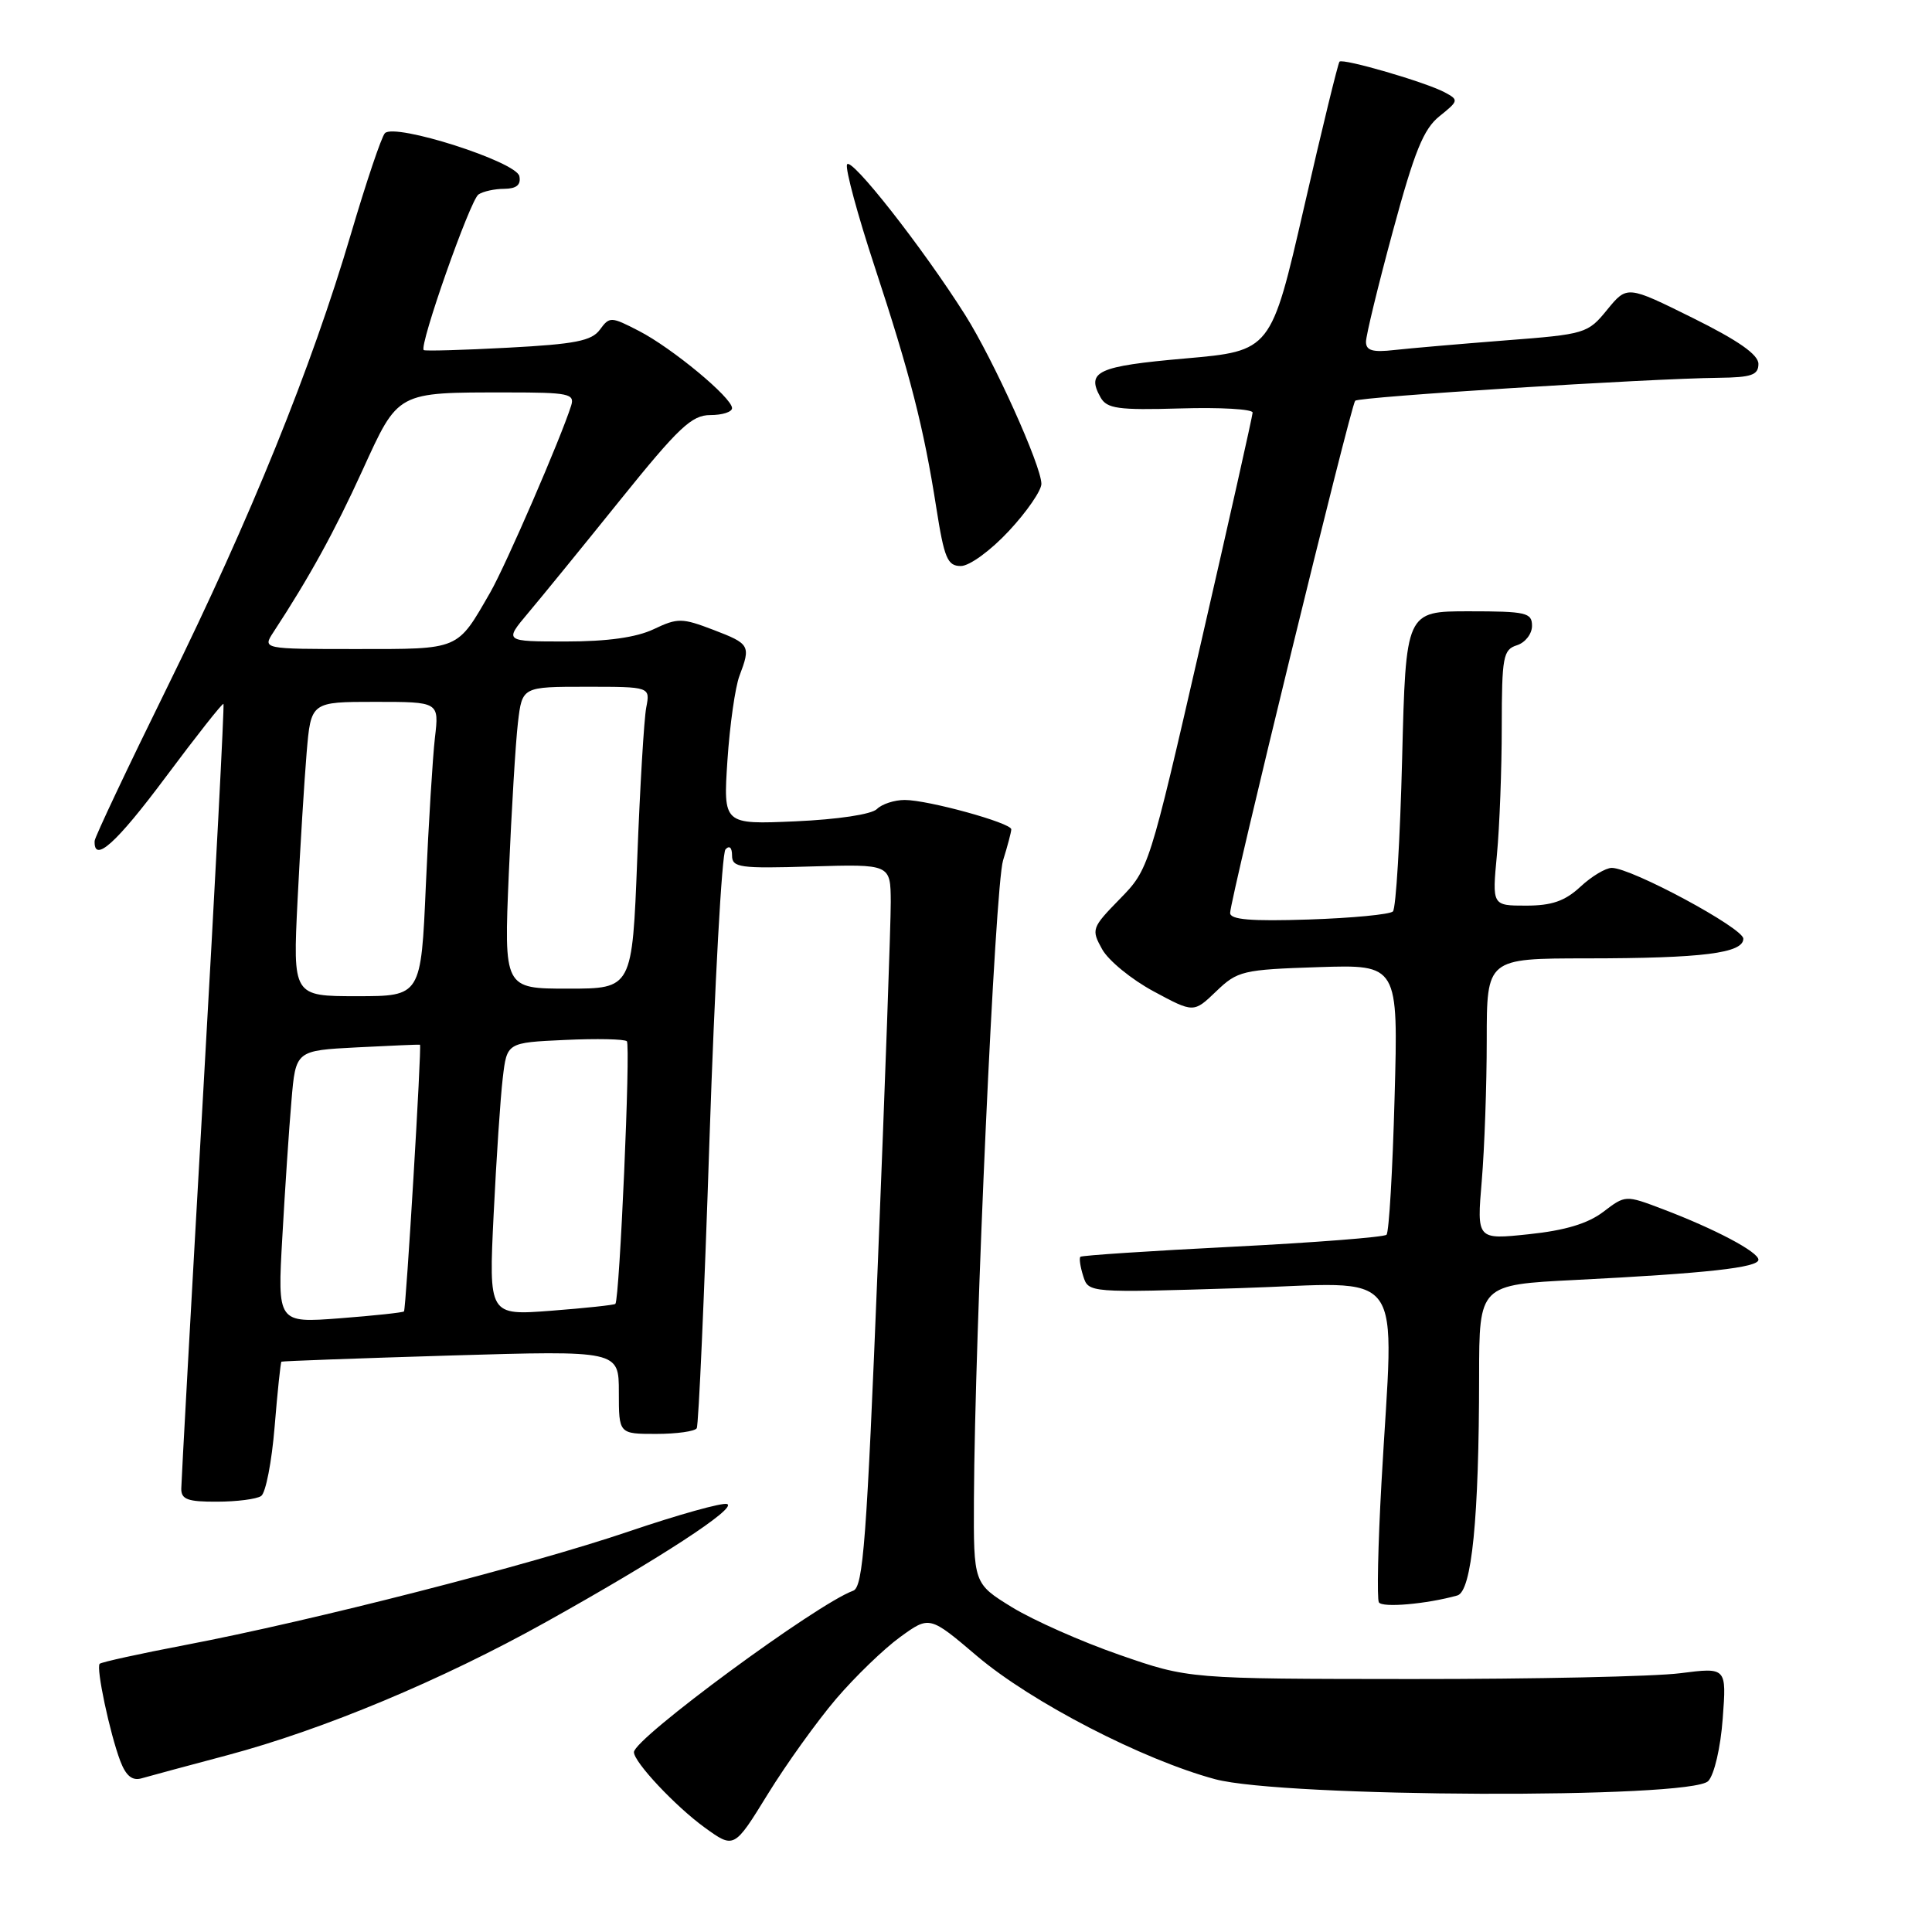 <?xml version="1.0" encoding="UTF-8" standalone="no"?>
<!DOCTYPE svg PUBLIC "-//W3C//DTD SVG 1.1//EN" "http://www.w3.org/Graphics/SVG/1.1/DTD/svg11.dtd" >
<svg xmlns="http://www.w3.org/2000/svg" xmlns:xlink="http://www.w3.org/1999/xlink" version="1.1" viewBox="0 0 256 256">
 <g >
 <path fill="currentColor"
d=" M 110.78 225.12 C 113.31 222.16 117.13 218.47 119.27 216.92 C 123.17 214.09 123.17 214.09 129.49 219.46 C 136.69 225.56 151.39 233.16 161.00 235.75 C 170.05 238.18 224.08 238.39 226.35 236.00 C 227.15 235.15 227.99 231.56 228.27 227.71 C 228.78 220.93 228.78 220.93 222.64 221.71 C 219.26 222.15 203.22 222.49 187.00 222.48 C 157.50 222.46 157.50 222.46 148.35 219.28 C 143.32 217.54 136.91 214.69 134.10 212.97 C 129.00 209.83 129.00 209.83 129.05 198.66 C 129.16 176.48 131.85 117.42 132.91 114.01 C 133.51 112.09 134.00 110.23 134.00 109.89 C 134.00 109.04 122.97 106.00 119.88 106.00 C 118.52 106.00 116.86 106.54 116.20 107.20 C 115.49 107.91 111.00 108.58 105.41 108.83 C 95.83 109.25 95.83 109.25 96.39 100.74 C 96.70 96.07 97.42 91.03 97.98 89.56 C 99.50 85.54 99.37 85.31 94.53 83.46 C 90.37 81.87 89.80 81.86 86.62 83.37 C 84.33 84.46 80.50 85.00 75.00 85.00 C 66.81 85.00 66.81 85.00 69.96 81.25 C 71.70 79.19 77.20 72.44 82.18 66.25 C 89.94 56.62 91.66 55.00 94.12 55.00 C 95.71 55.00 97.00 54.59 97.00 54.08 C 97.00 52.70 89.05 46.11 84.66 43.85 C 80.96 41.94 80.77 41.93 79.49 43.68 C 78.40 45.17 76.22 45.60 67.33 46.07 C 61.37 46.39 56.34 46.53 56.15 46.39 C 55.48 45.89 62.30 26.50 63.40 25.77 C 64.00 25.36 65.55 25.02 66.82 25.02 C 68.44 25.00 69.05 24.50 68.82 23.35 C 68.45 21.43 52.31 16.27 51.00 17.65 C 50.55 18.12 48.53 24.12 46.50 31.00 C 41.23 48.84 33.24 68.54 22.19 91.00 C 16.91 101.72 12.57 110.91 12.54 111.42 C 12.40 114.45 15.39 111.77 21.93 103.00 C 26.02 97.52 29.47 93.14 29.61 93.27 C 29.74 93.41 28.54 116.46 26.94 144.51 C 25.34 172.55 24.03 196.29 24.02 197.25 C 24.00 198.68 24.88 199.00 28.75 198.98 C 31.36 198.98 34.00 198.64 34.60 198.23 C 35.21 197.83 36.01 193.69 36.39 189.04 C 36.77 184.39 37.18 180.52 37.29 180.43 C 37.41 180.35 47.51 179.98 59.75 179.61 C 82.00 178.95 82.00 178.95 82.00 184.48 C 82.00 190.00 82.00 190.00 86.94 190.00 C 89.66 190.00 92.08 189.66 92.32 189.25 C 92.57 188.84 93.33 171.62 94.01 151.00 C 94.70 130.38 95.65 113.07 96.13 112.55 C 96.65 111.98 97.00 112.30 97.00 113.36 C 97.00 114.96 98.02 115.10 107.50 114.81 C 118.00 114.50 118.00 114.50 118.03 119.50 C 118.04 122.25 117.27 143.79 116.32 167.36 C 114.84 204.11 114.38 210.30 113.05 210.78 C 108.22 212.53 84.00 230.36 84.00 232.17 C 84.00 233.49 89.49 239.34 93.35 242.14 C 97.27 244.98 97.27 244.98 101.73 237.74 C 104.18 233.76 108.26 228.08 110.78 225.12 Z  M 30.14 232.57 C 42.85 229.18 58.53 222.63 72.32 214.94 C 87.30 206.59 97.76 199.78 96.34 199.29 C 95.70 199.07 89.85 200.71 83.34 202.92 C 70.22 207.38 41.43 214.75 24.56 217.97 C 18.54 219.12 13.43 220.24 13.21 220.46 C 12.70 220.97 14.55 229.67 15.94 233.35 C 16.69 235.31 17.52 235.99 18.75 235.64 C 19.71 235.36 24.84 233.98 30.14 232.57 Z  M 193.10 211.41 C 195.02 210.87 195.98 201.17 195.99 182.37 C 196.00 170.24 196.00 170.24 208.75 169.60 C 226.18 168.72 233.00 167.96 233.00 166.92 C 233.00 165.89 227.27 162.85 220.31 160.21 C 215.38 158.34 215.38 158.34 212.44 160.58 C 210.40 162.13 207.39 163.04 202.59 163.54 C 195.68 164.27 195.68 164.27 196.34 156.48 C 196.70 152.20 197.00 143.82 197.00 137.85 C 197.00 127.00 197.00 127.00 210.25 126.99 C 225.62 126.98 231.00 126.30 231.00 124.38 C 231.00 122.98 216.18 115.00 213.57 115.00 C 212.76 115.00 210.89 116.12 209.41 117.50 C 207.36 119.40 205.62 120.00 202.21 120.00 C 197.71 120.00 197.71 120.00 198.35 113.25 C 198.70 109.54 198.99 101.92 198.99 96.32 C 199.00 87.02 199.17 86.08 201.00 85.50 C 202.10 85.15 203.00 84.00 203.00 82.93 C 203.00 81.18 202.24 81.00 194.64 81.00 C 186.28 81.00 186.28 81.00 185.79 100.52 C 185.52 111.25 184.97 120.37 184.57 120.77 C 184.17 121.17 179.15 121.65 173.42 121.84 C 165.72 122.09 163.00 121.86 163.00 120.97 C 163.00 119.16 178.99 53.68 179.57 53.10 C 180.09 52.58 218.39 50.16 227.75 50.06 C 232.09 50.01 233.00 49.69 233.00 48.22 C 233.00 46.99 230.35 45.13 224.30 42.13 C 215.60 37.82 215.60 37.82 212.96 41.04 C 210.39 44.20 210.08 44.29 199.41 45.11 C 193.41 45.58 186.81 46.15 184.75 46.38 C 181.88 46.71 181.00 46.45 181.00 45.29 C 181.00 44.46 182.60 37.87 184.56 30.64 C 187.43 20.04 188.62 17.09 190.75 15.39 C 193.28 13.36 193.31 13.24 191.44 12.24 C 188.95 10.90 177.96 7.70 177.49 8.17 C 177.30 8.37 175.17 17.07 172.78 27.52 C 168.42 46.50 168.42 46.50 157.04 47.50 C 145.41 48.52 143.90 49.22 145.83 52.66 C 146.67 54.15 148.15 54.36 156.40 54.12 C 161.68 53.96 165.99 54.21 165.98 54.67 C 165.96 55.13 162.87 68.93 159.10 85.33 C 152.27 115.06 152.23 115.18 148.38 119.12 C 144.65 122.94 144.58 123.15 146.04 125.78 C 146.87 127.28 149.94 129.79 152.86 131.36 C 158.17 134.22 158.17 134.22 161.15 131.36 C 163.98 128.64 164.65 128.48 174.70 128.15 C 185.28 127.81 185.28 127.81 184.79 145.42 C 184.53 155.10 184.05 163.29 183.72 163.61 C 183.40 163.93 174.22 164.65 163.32 165.20 C 152.42 165.75 143.35 166.35 143.16 166.53 C 142.97 166.70 143.14 167.85 143.53 169.08 C 144.23 171.31 144.23 171.31 164.12 170.69 C 186.86 169.99 184.68 167.03 183.05 196.50 C 182.59 204.75 182.44 211.87 182.71 212.32 C 183.16 213.06 189.02 212.55 193.10 211.41 Z  M 133.68 70.36 C 136.06 67.81 137.99 65.00 137.99 64.11 C 137.97 61.69 131.66 47.72 127.90 41.75 C 122.22 32.76 112.64 20.57 112.23 21.81 C 112.01 22.46 113.65 28.51 115.87 35.25 C 120.60 49.61 122.40 56.64 124.06 67.25 C 125.12 73.99 125.54 75.00 127.32 75.00 C 128.46 75.00 131.26 72.96 133.68 70.36 Z  M 37.41 163.91 C 37.76 157.63 38.30 149.51 38.62 145.85 C 39.18 139.20 39.18 139.20 47.34 138.78 C 51.83 138.55 55.57 138.39 55.65 138.43 C 55.90 138.54 53.80 173.47 53.53 173.77 C 53.40 173.92 49.57 174.33 45.03 174.68 C 36.76 175.31 36.76 175.31 37.41 163.91 Z  M 65.41 160.91 C 65.77 153.53 66.31 145.40 66.62 142.83 C 67.17 138.15 67.17 138.15 74.83 137.80 C 79.05 137.60 82.75 137.68 83.06 137.97 C 83.58 138.45 82.10 172.15 81.54 172.77 C 81.40 172.92 77.57 173.33 73.03 173.68 C 64.76 174.31 64.76 174.31 65.41 160.91 Z  M 39.43 119.25 C 39.78 112.24 40.32 103.46 40.63 99.75 C 41.20 93.00 41.20 93.00 49.70 93.00 C 58.19 93.00 58.19 93.00 57.63 97.75 C 57.33 100.36 56.79 109.14 56.43 117.25 C 55.79 132.00 55.79 132.00 47.30 132.00 C 38.80 132.00 38.80 132.00 39.43 119.25 Z  M 67.42 115.75 C 67.78 107.36 68.32 98.36 68.63 95.75 C 69.19 91.00 69.19 91.00 77.67 91.00 C 86.16 91.00 86.16 91.00 85.63 93.75 C 85.34 95.26 84.80 104.26 84.44 113.75 C 83.77 131.00 83.77 131.00 75.27 131.00 C 66.77 131.00 66.77 131.00 67.42 115.75 Z  M 36.24 83.75 C 41.00 76.48 44.31 70.47 48.01 62.36 C 52.83 51.81 52.48 52.00 67.24 52.00 C 75.35 52.00 76.18 52.17 75.68 53.75 C 74.31 58.08 67.03 74.89 64.96 78.50 C 60.52 86.21 61.02 86.00 47.23 86.00 C 34.77 86.00 34.77 86.00 36.24 83.75 Z "/>
</g>
</svg>